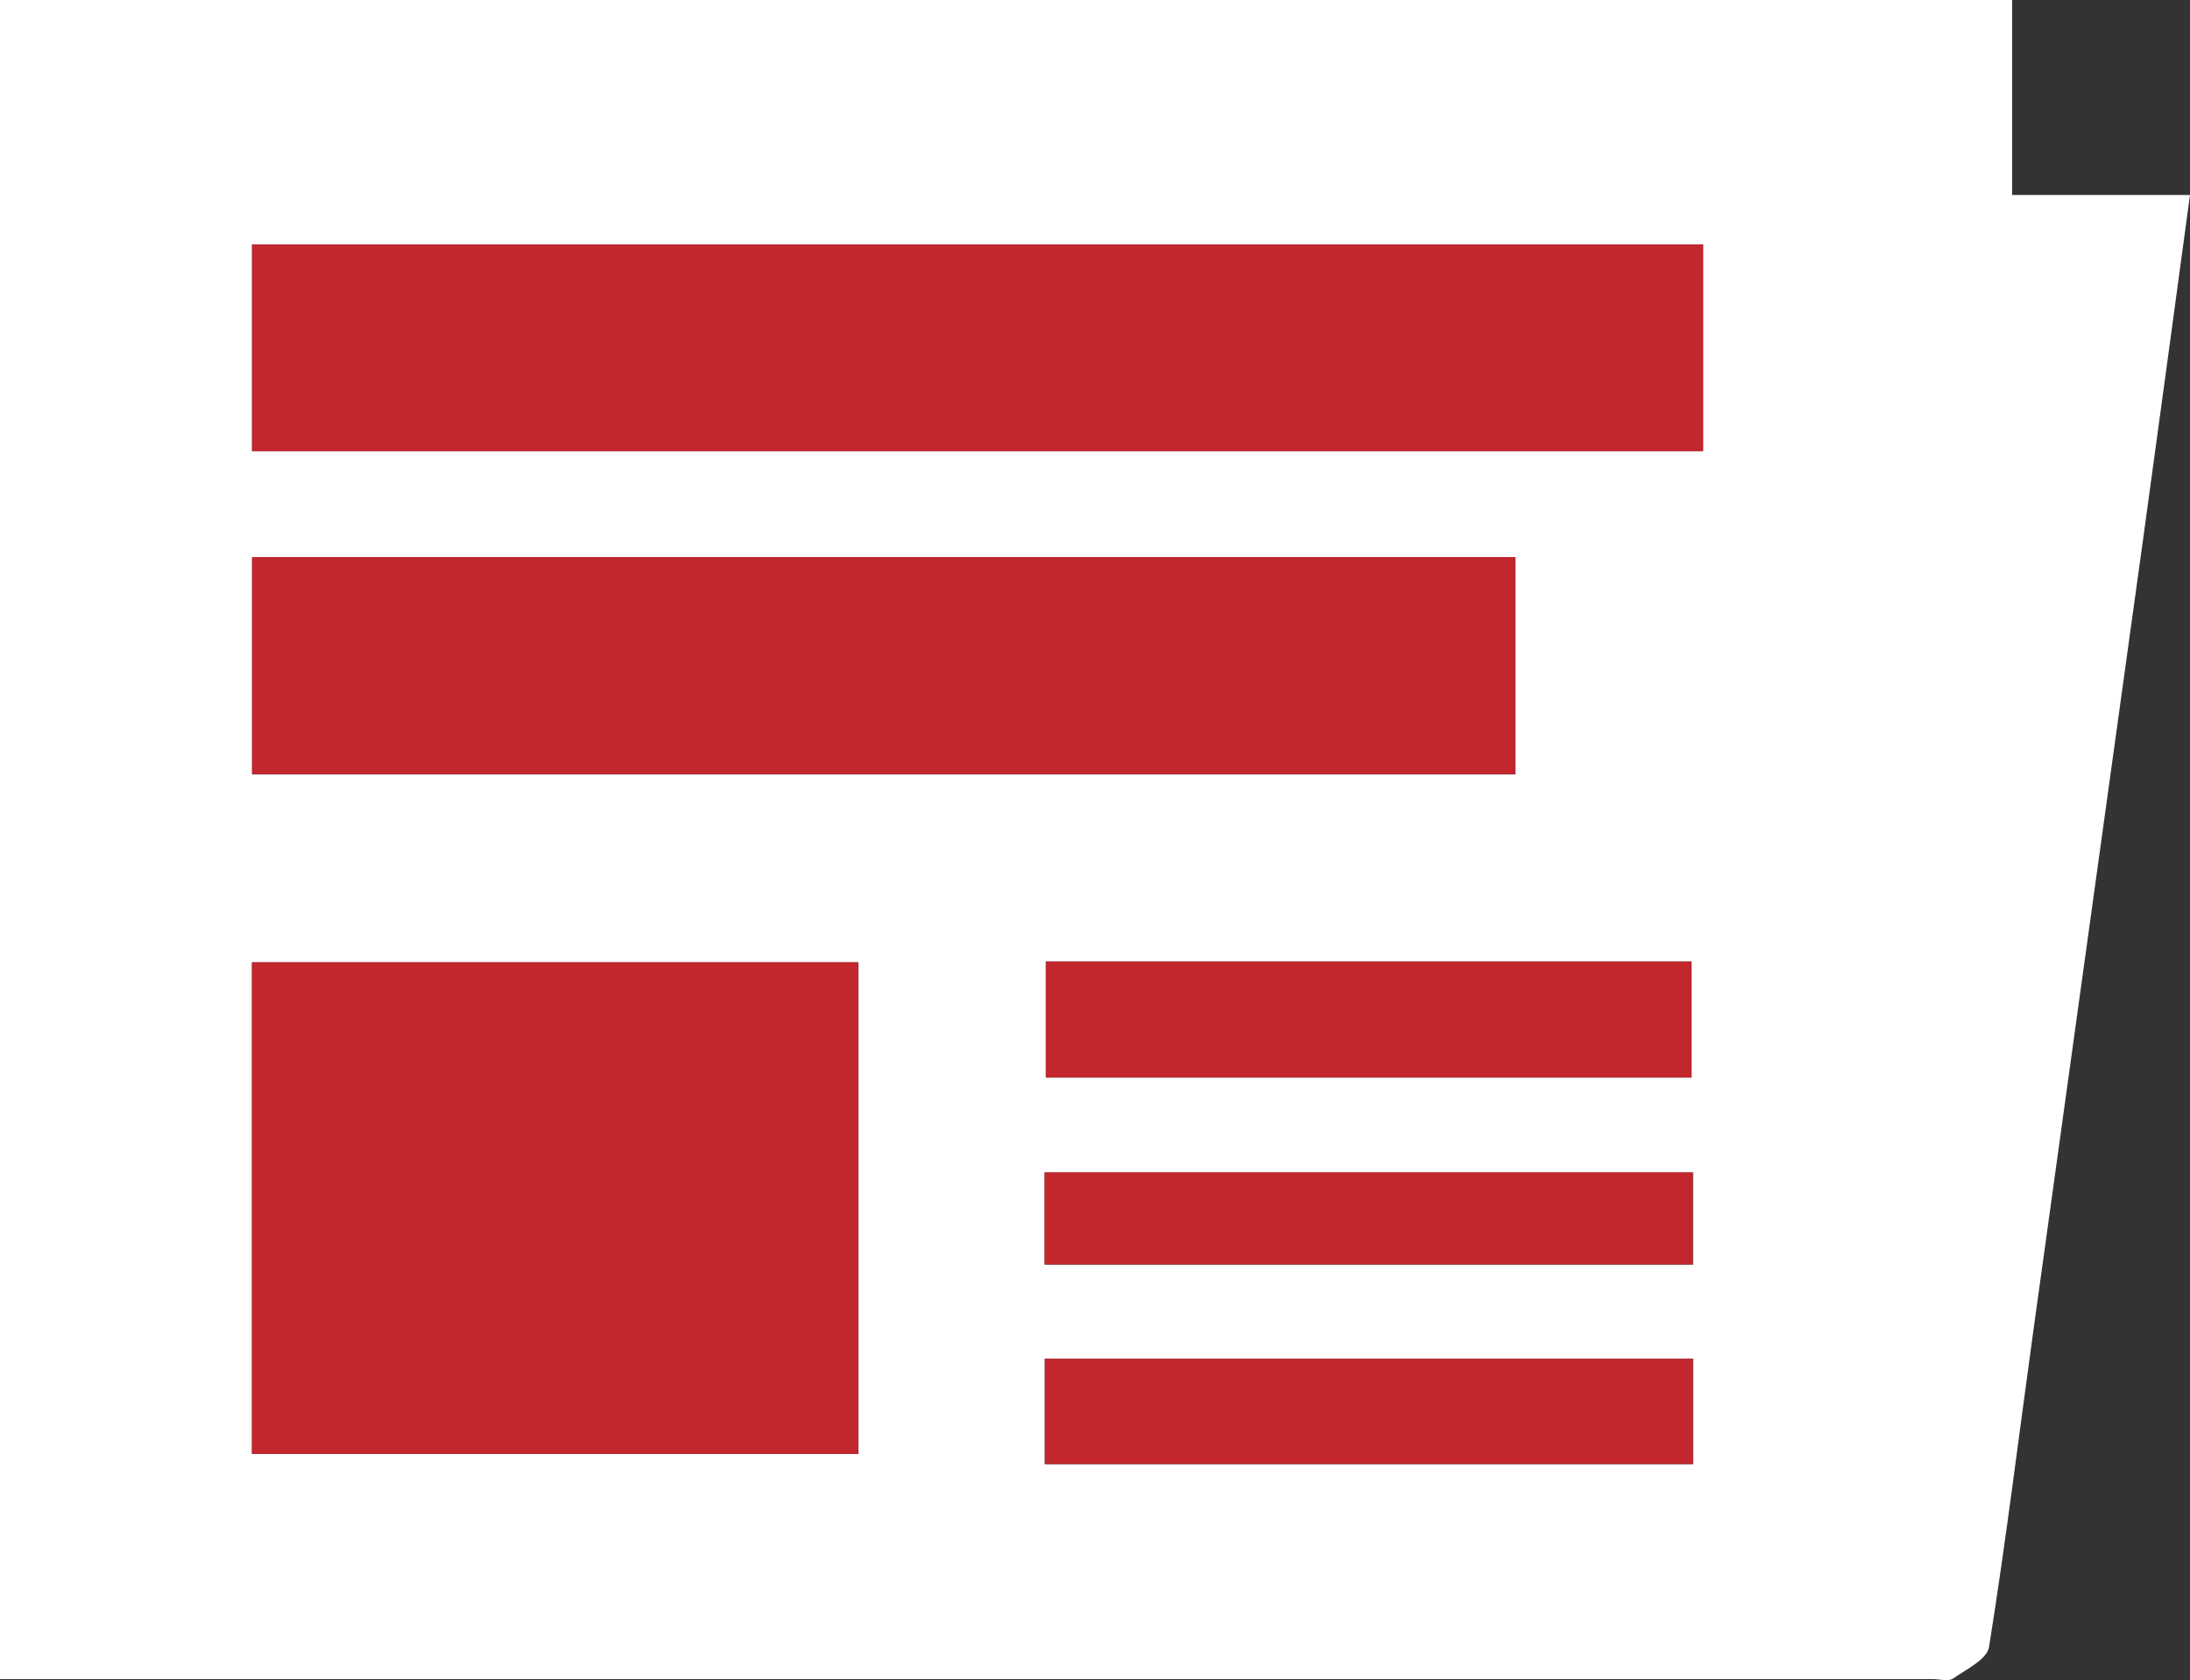 <svg xmlns="http://www.w3.org/2000/svg" width="39.527" height="30.328" viewBox="0 0 39.527 30.328"><rect x="0" y="0" width="39.527" height="30.328" fill="#333333" stroke="none"/><defs><style>.a{fill:#fff;}.b{fill:#c1272d;}</style></defs><path class="a" d="M-2183.274,1176v3.519h3.211c-.293,2.155-.568,4.193-.849,6.231q-.99,7.157-1.984,14.313c-.261,1.89-.493,3.783-.794,5.667-.035.221-.408.4-.649.569-.086.058-.244.01-.37.01h-34.881V1176Zm-31.767,8.145h26.19v-3.732h-26.19Zm10.943,18.1v-8.874h-10.943v8.874Zm-10.942-12.266h22.8v-3.918h-22.8Zm14.326,3.377v2.094h11.654v-2.094Zm11.681,7.172h-11.7v1.9h11.7Zm0-3.363h-11.7v1.662h11.7Z" transform="translate(2219.59 -1176)"/><path class="b" d="M-2205.941,1192.972v-3.732h26.19v3.732Z" transform="translate(2210.49 -1184.827)"/><path class="b" d="M-2195,1236.994h-10.943v-8.874H-2195Z" transform="translate(2210.489 -1210.75)"/><path class="b" d="M-2205.938,1210.1v-3.918h22.8v3.918Z" transform="translate(2210.488 -1196.126)"/><path class="b" d="M-2162.954,1228.076h11.654v2.094h-11.654Z" transform="translate(2181.83 -1210.72)"/><path class="b" d="M-2151.3,1249.594v1.9H-2163v-1.9Z" transform="translate(2181.858 -1225.067)"/><path class="b" d="M-2151.323,1239.5v1.662h-11.7V1239.5Z" transform="translate(2181.875 -1218.339)"/></svg>